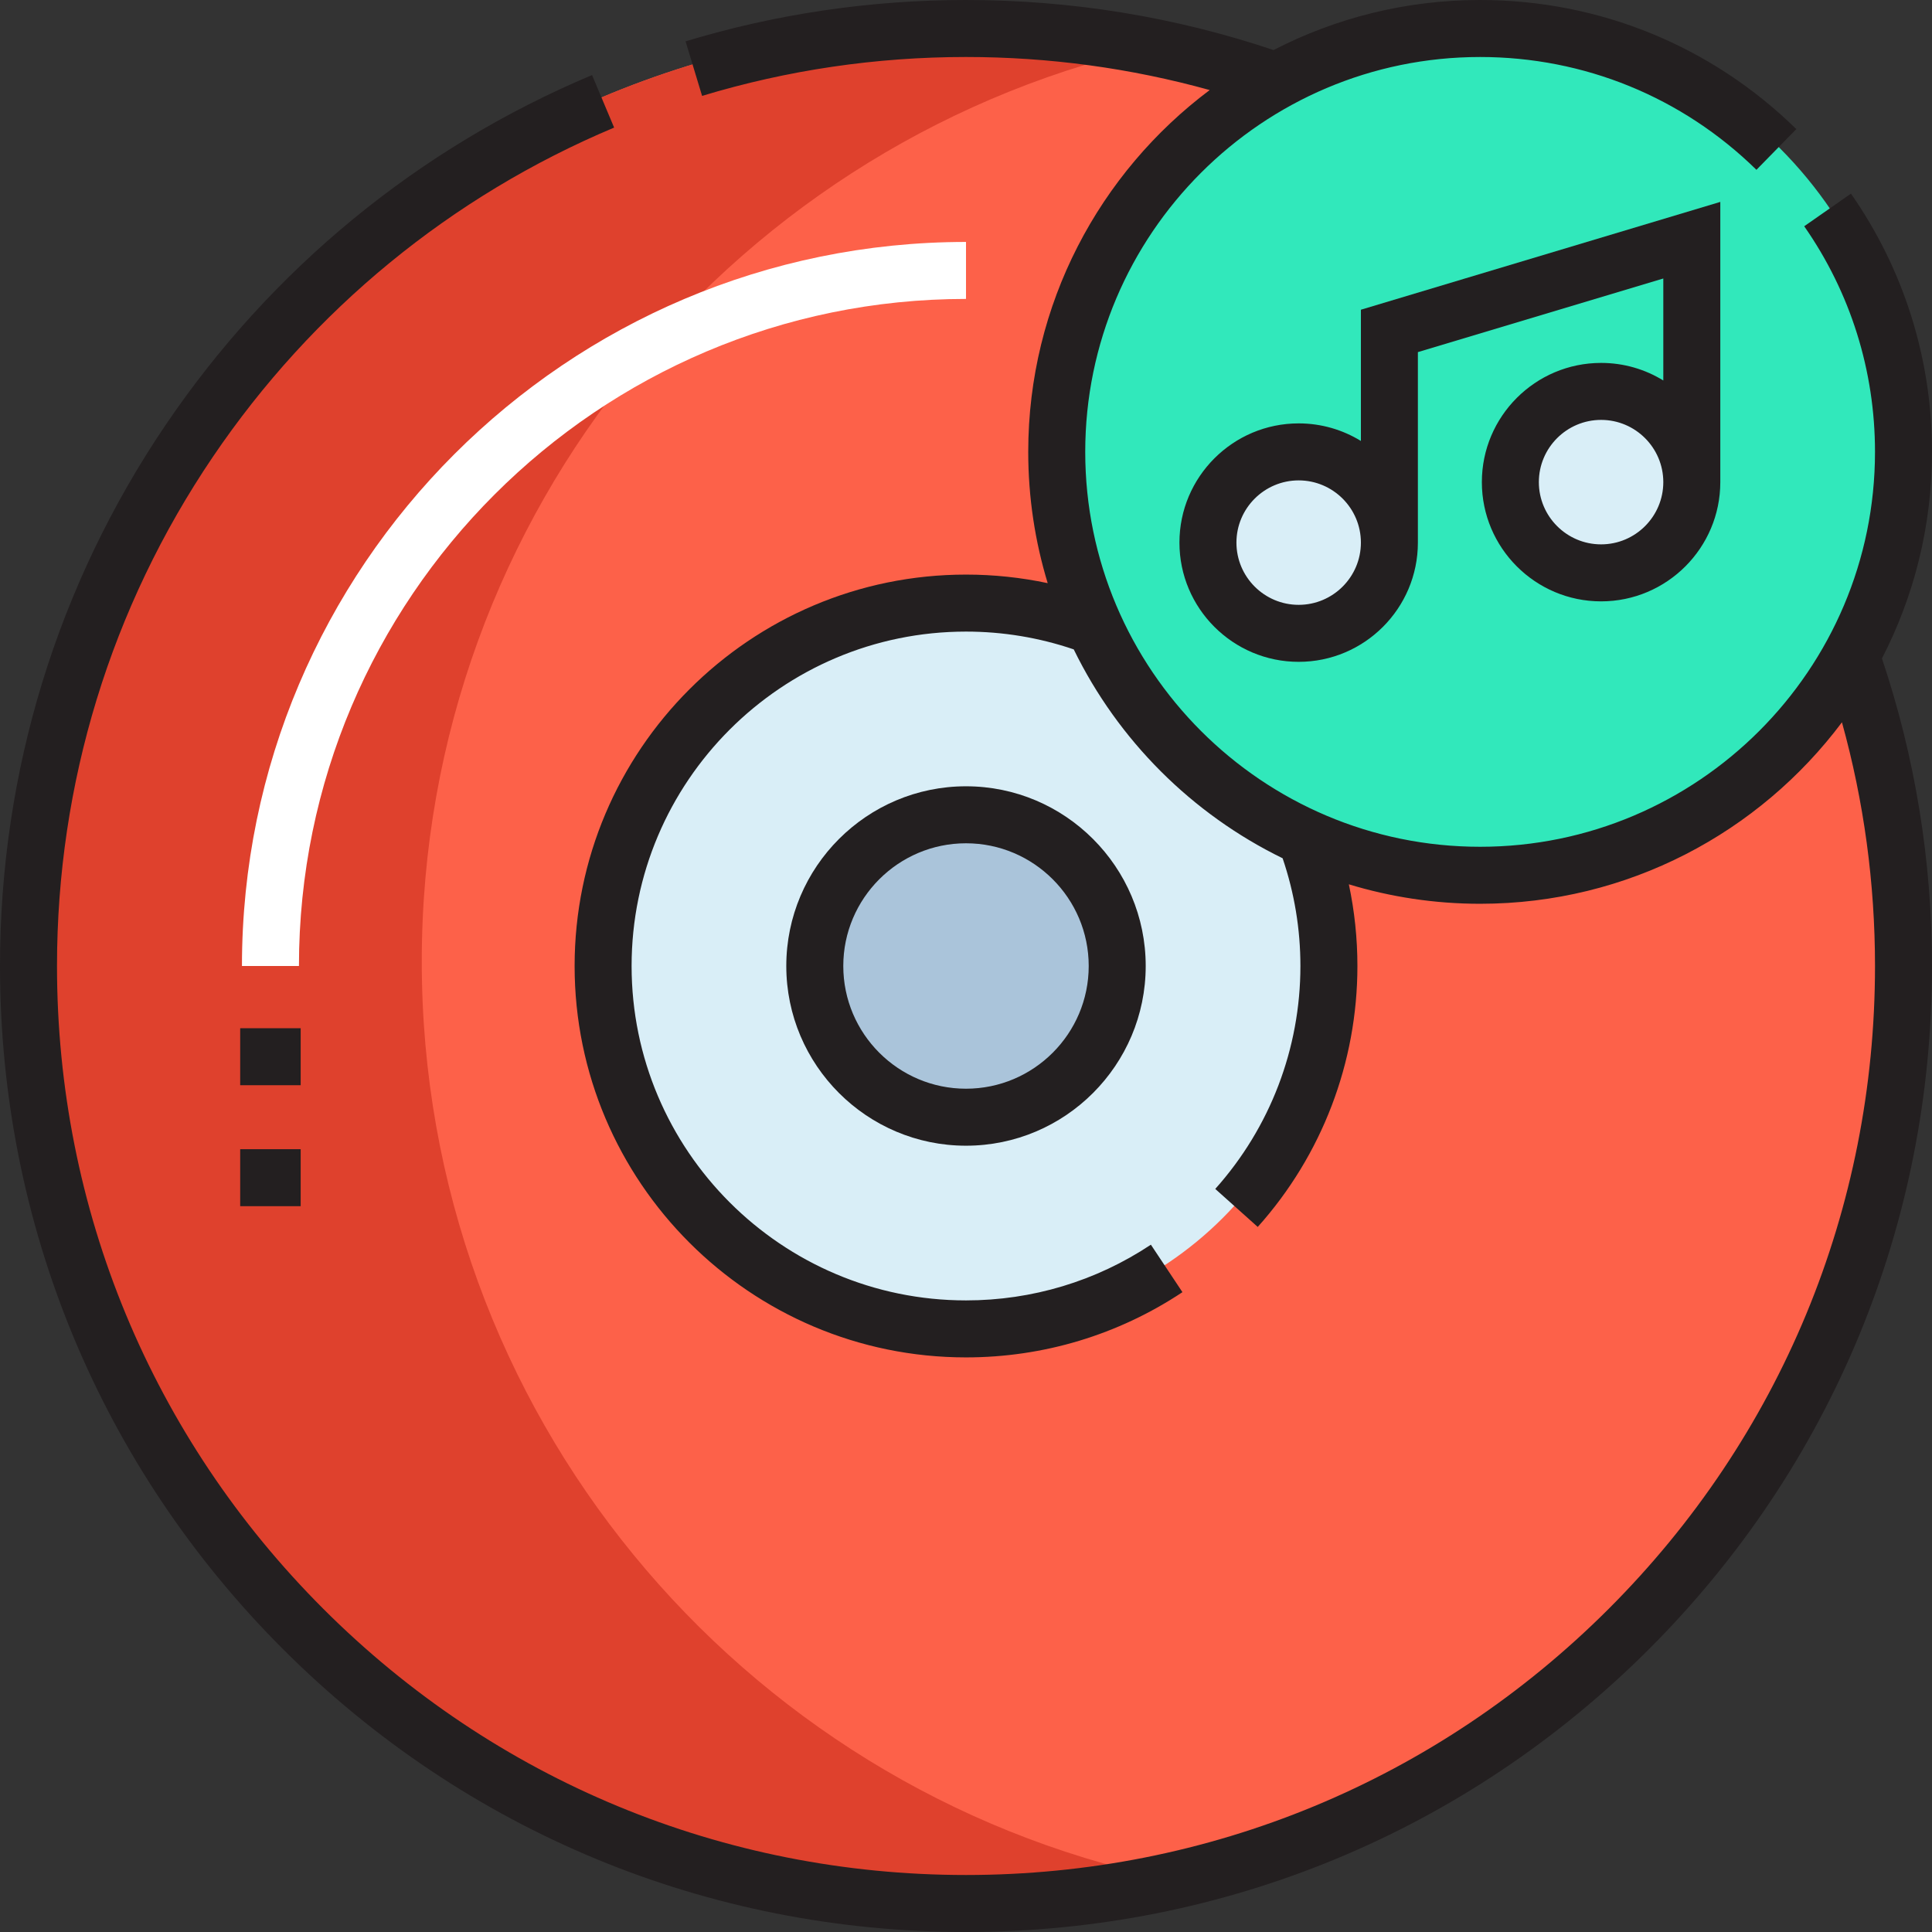 <svg height="512pt" viewBox="0 0 512 512.001" width="512pt" xmlns="http://www.w3.org/2000/svg"><rect x="0" y="0" width="512" height="512.001" fill="#333333" stroke="none"/><path d="m504.48 254.781c0 137.211-111.234 248.445-248.449 248.445-137.211 0-248.445-111.234-248.445-248.445 0-137.215 111.234-248.449 248.445-248.449 137.215 0 248.449 111.234 248.449 248.449zm0 0" fill="#fd6149"/><path d="m111.773 254.781c0-119.34 84.156-218.988 196.352-242.934-16.801-3.586-34.219-5.516-52.094-5.516-137.215 0-248.445 111.234-248.445 248.449 0 137.211 111.23 248.445 248.445 248.445 17.875 0 35.293-1.926 52.094-5.516-112.195-23.945-196.352-123.59-196.352-242.93zm0 0" fill="#df412d"/><path d="m352.207 254.781c0 53.113-43.059 96.172-96.176 96.172-53.113 0-96.172-43.059-96.172-96.172 0-53.117 43.059-96.176 96.172-96.176 53.117 0 96.176 43.059 96.176 96.176zm0 0" fill="#d9eef7"/><path d="m296.105 254.781c0 22.129-17.941 40.07-40.074 40.07-22.129 0-40.07-17.941-40.07-40.07 0-22.133 17.941-40.074 40.07-40.074 22.133 0 40.074 17.941 40.074 40.074zm0 0" fill="#aac4da"/><path d="m424.336 102.504c13.305 0 24.043 10.742 24.043 24.047 0 13.301-10.738 24.043-24.043 24.043-13.305 0-24.043-10.742-24.043-24.043 0-13.305 10.738-24.047 24.043-24.047zm0 0" fill="#d9eef7"/><path d="m344.191 118.535c13.305 0 24.043 10.738 24.043 24.043s-10.738 24.043-24.043 24.043c-13.305 0-24.043-10.738-24.043-24.043s10.738-24.043 24.043-24.043zm0 0" fill="#d9eef7"/><path d="m392.277 6.332c61.953 0 112.203 50.25 112.203 112.203 0 61.949-50.254 112.199-112.203 112.199-61.949 0-112.203-50.25-112.203-112.199 0-61.953 50.254-112.203 112.203-112.203zm56.102 120.215c0-13.305-10.738-24.043-24.043-24.043-13.305 0-24.043 10.738-24.043 24.043s10.738 24.043 24.043 24.043c13.305 0 24.043-10.738 24.043-24.043zm-80.145 16.031c0-13.305-10.738-24.043-24.043-24.043-13.305 0-24.043 10.738-24.043 24.043s10.738 24.043 24.043 24.043c13.305 0 24.043-10.738 24.043-24.043zm0 0" fill="#31e8bb"/><path d="m79.223 256h-15.105c0-105.805 86.078-191.883 191.883-191.883v15.102c-97.477 0-176.777 79.305-176.777 176.781zm0 0" fill="#fff"/><g fill="#231f20"><path d="m208.375 256c0 26.262 21.363 47.625 47.625 47.625s47.625-21.363 47.625-47.625c0-26.258-21.363-47.625-47.625-47.625s-47.625 21.363-47.625 47.625zm80.145 0c0 17.934-14.586 32.52-32.52 32.52-17.93 0-32.52-14.586-32.52-32.52s14.59-32.52 32.52-32.52c17.934 0 32.52 14.586 32.52 32.52zm0 0"/><path d="m63.652 272.492h16.031v15.102h-16.031zm0 0"/><path d="m63.652 304.547h16.031v15.105h-16.031zm0 0"/><path d="m512 119.754c0-24.633-7.426-48.297-21.48-68.438l-12.387 8.645c12.273 17.59 18.762 38.27 18.762 59.793 0 57.707-46.945 104.652-104.648 104.652s-104.648-46.945-104.648-104.652c0-57.703 46.945-104.648 104.648-104.648 27.543 0 53.551 10.617 73.227 29.898l10.57-10.789c-22.516-22.062-52.277-34.215-83.797-34.215-19.711 0-38.32 4.789-54.738 13.262-26.199-8.793-53.613-13.262-81.508-13.262-25.312 0-50.316 3.688-74.32 10.957l4.379 14.457c22.582-6.84 46.113-10.309 69.941-10.309 21.984 0 43.648 2.949 64.582 8.762-29.176 21.859-48.09 56.707-48.09 95.887 0 12.098 1.809 23.773 5.16 34.789-7.082-1.504-14.324-2.27-21.652-2.27-57.191 0-103.723 46.531-103.723 103.727s46.531 103.727 103.723 103.727c20.512 0 40.344-5.98 57.359-17.289l-8.363-12.582c-14.527 9.66-31.473 14.766-48.996 14.766-48.867 0-88.621-39.754-88.621-88.621s39.754-88.621 88.621-88.621c9.785 0 19.383 1.598 28.551 4.715 11.738 24.055 31.301 43.617 55.355 55.355 3.117 9.168 4.715 18.762 4.715 28.551 0 21.84-8.016 42.82-22.566 59.078l11.258 10.074c17.031-19.027 26.414-43.586 26.414-69.152 0-7.328-.766-14.57-2.27-21.648 11.016 3.348 22.691 5.16 34.789 5.16 39.18 0 74.027-18.914 95.887-48.094 5.812 20.938 8.762 42.598 8.762 64.582 0 64.348-25.059 124.844-70.559 170.34-45.496 45.5-105.992 70.555-170.336 70.555-64.348 0-124.84-25.055-170.34-70.555-45.496-45.5-70.555-105.992-70.555-170.34 0-48.371 14.277-95.023 41.293-134.91 26.371-38.941 63.148-69.121 106.352-87.277l-5.852-13.922c-45.91 19.289-84.988 51.355-113.008 92.727-28.715 42.398-43.891 91.977-43.891 143.383 0 68.379 26.629 132.668 74.98 181.02 48.352 48.352 112.641 74.98 181.02 74.98s132.668-26.629 181.02-74.98c48.352-48.352 74.98-112.637 74.98-181.02 0-27.895-4.469-55.309-13.262-81.508 8.473-16.414 13.262-35.027 13.262-54.738zm0 0"/><path d="m424.305 96.176c-17.422 0-31.598 14.172-31.598 31.594s14.176 31.598 31.598 31.598c17.422 0 31.594-14.176 31.594-31.598v-74.266l-95.246 28.574v34.781c-4.805-2.949-10.453-4.656-16.492-4.656-17.422 0-31.598 14.172-31.598 31.594s14.176 31.598 31.598 31.598 31.594-14.176 31.594-31.598v-50.48l65.039-19.512v27.027c-4.801-2.953-10.449-4.656-16.488-4.656zm-80.145 64.113c-9.094 0-16.492-7.398-16.492-16.492 0-9.09 7.398-16.488 16.492-16.488s16.492 7.398 16.492 16.488c0 9.094-7.398 16.492-16.492 16.492zm80.145-16.027c-9.094 0-16.492-7.398-16.492-16.492s7.398-16.492 16.492-16.492c9.09 0 16.488 7.398 16.488 16.492s-7.395 16.492-16.488 16.492zm0 0"/></g></svg>